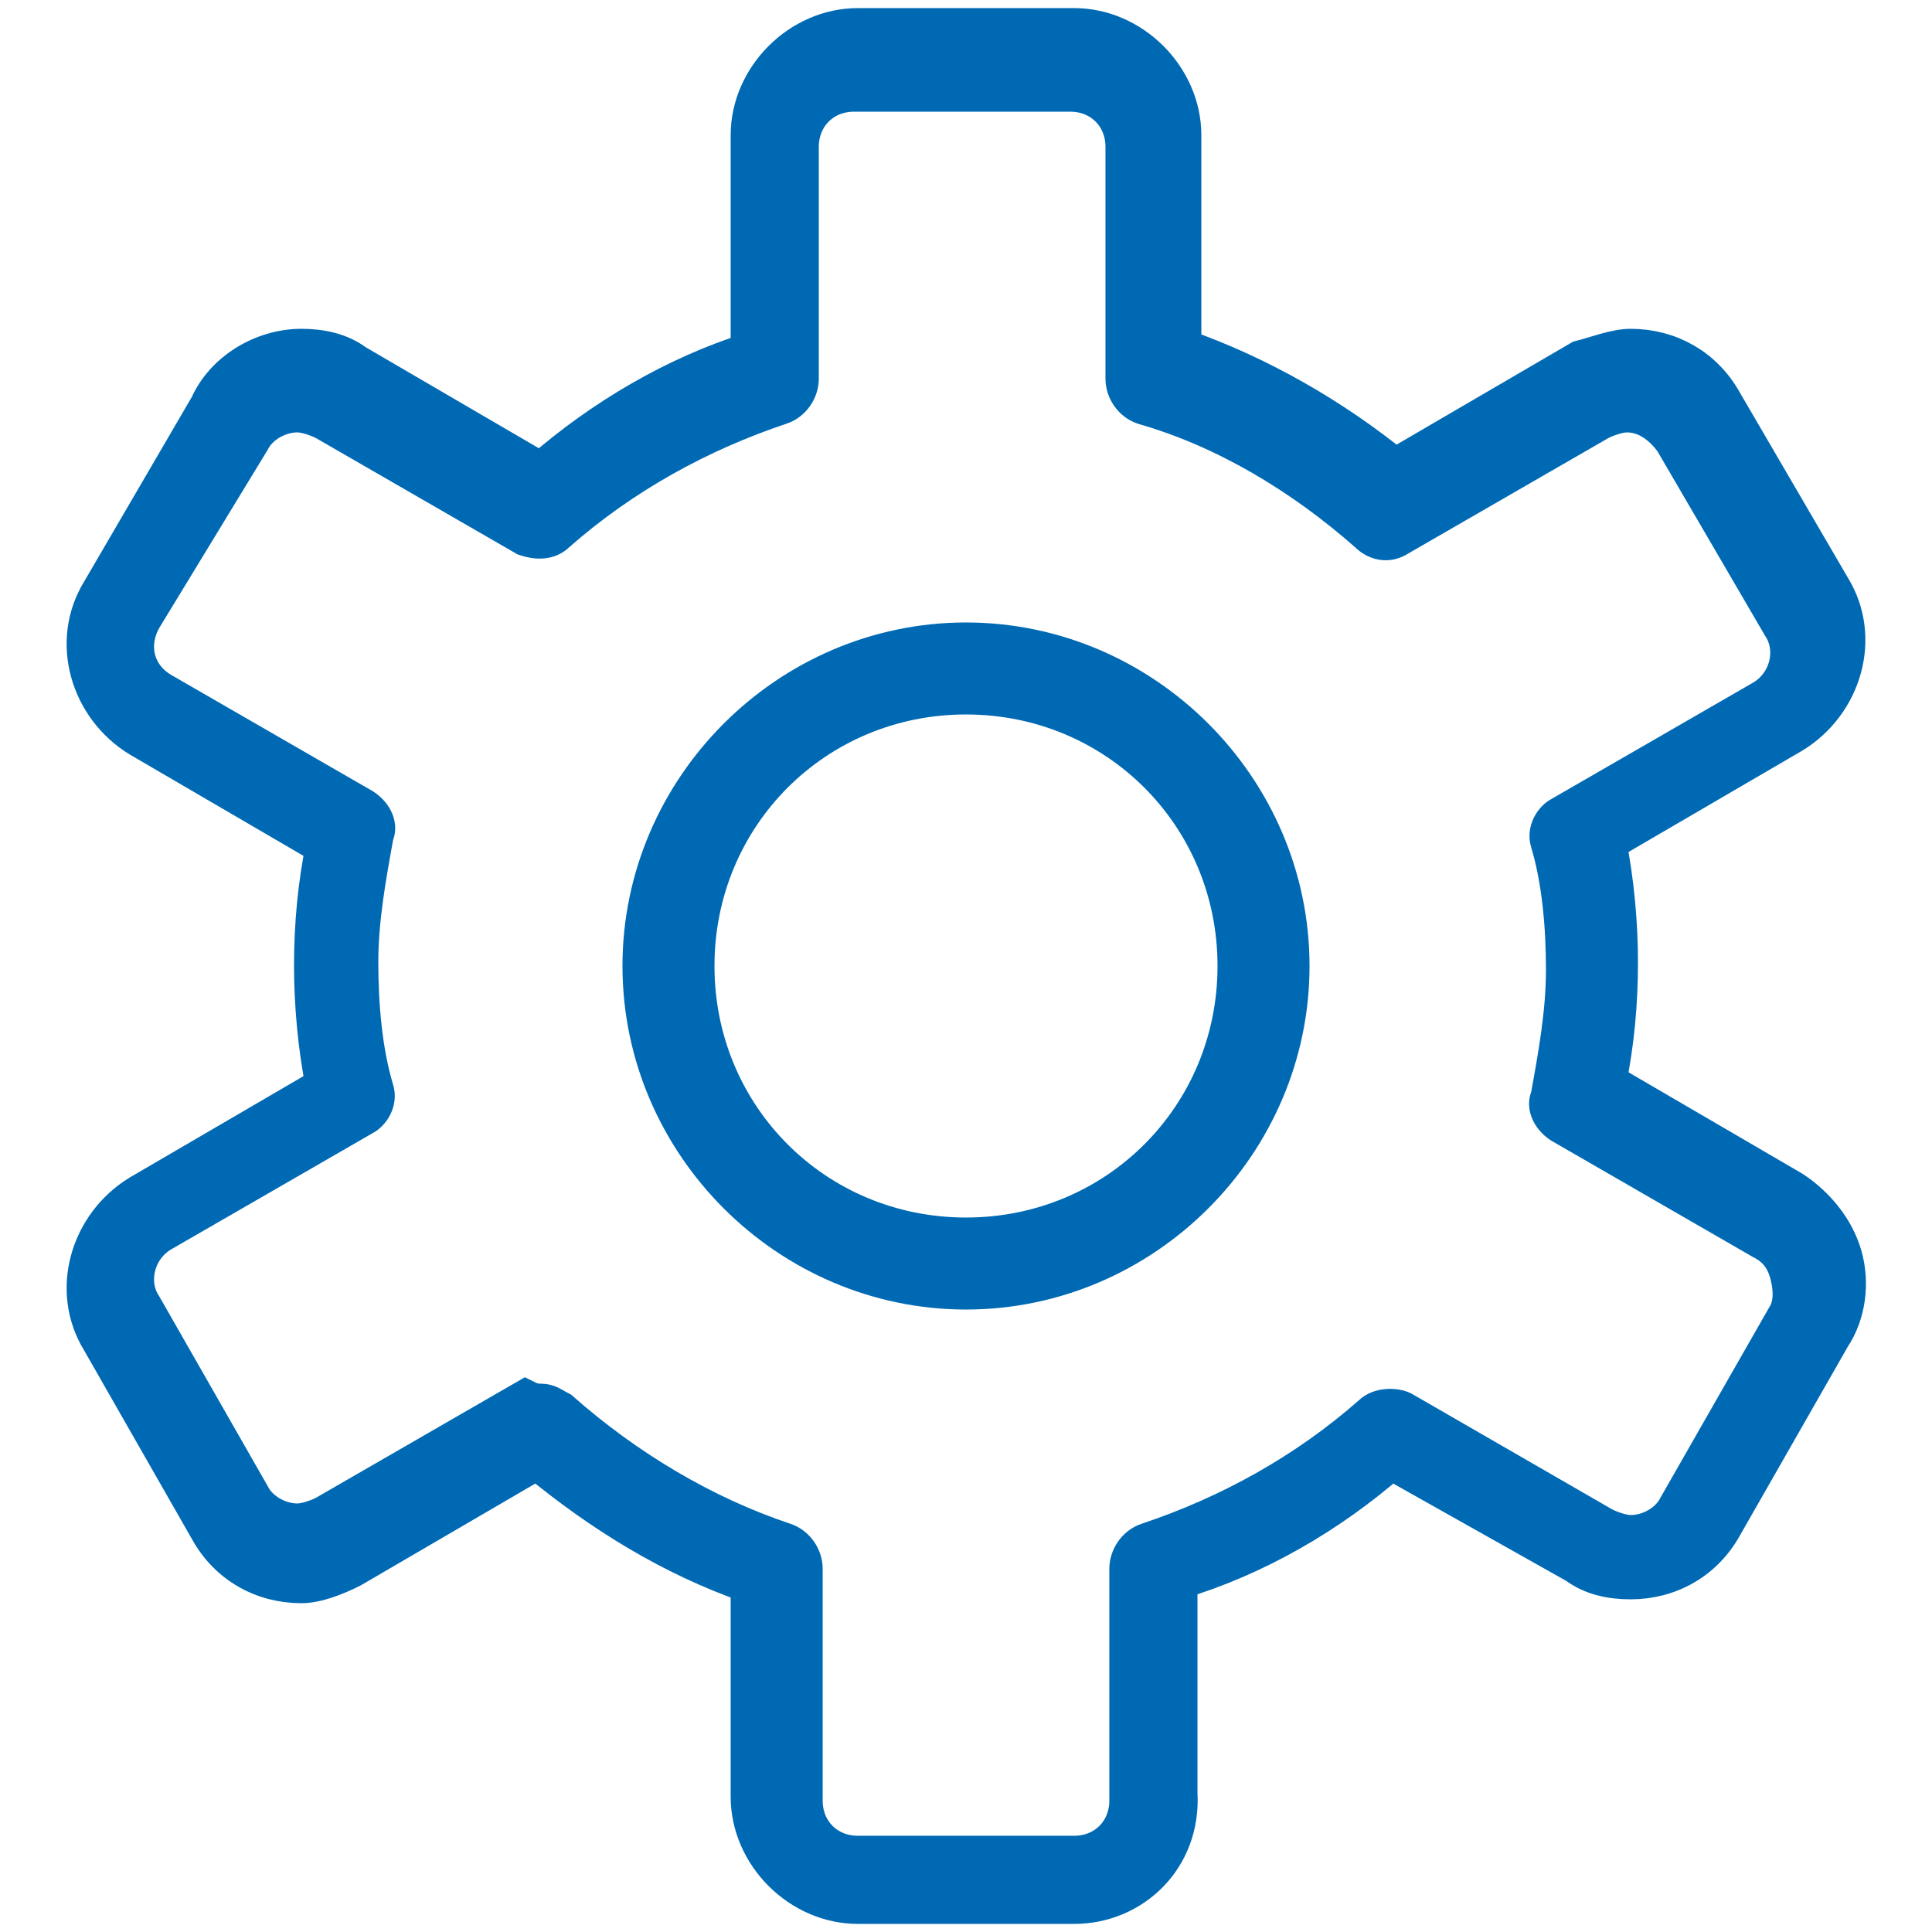 <?xml version="1.0" encoding="utf-8"?>
<!-- Generator: Adobe Illustrator 24.3.0, SVG Export Plug-In . SVG Version: 6.00 Build 0)  -->
<svg version="1.1" id="Layer_1" xmlns="http://www.w3.org/2000/svg" xmlns:xlink="http://www.w3.org/1999/xlink" x="0px" y="0px"
	 viewBox="0 0 50 50" style="enable-background:new 0 0 50 50;" xml:space="preserve">
<style type="text/css">
	.st0{fill:#0069B4;stroke:#0069B4;stroke-width:0.981;stroke-miterlimit:10;}
</style>
<g id="_x37_21-_gear__x2C__setting__x2C_engine__x2C_">
	<g>
		<g>
			<path class="st0" d="M27.8,49.3h-5.6c-1.5,0-2.8-1.3-2.8-2.8V41c-2-0.7-3.8-1.8-5.5-3.2l-4.8,2.8C8.7,40.8,8.2,41,7.8,41
				c-1,0-1.9-0.5-2.4-1.4l-2.8-4.9c-0.8-1.3-0.3-3,1-3.8l4.8-2.8c-0.2-1-0.3-2.1-0.3-3.1c0-1.1,0.1-2.1,0.3-3.1l-4.8-2.8
				c-1.3-0.8-1.8-2.5-1-3.8l2.8-4.8C5.8,9.6,6.8,9,7.8,9c0.5,0,1,0.1,1.4,0.4l4.8,2.8c1.6-1.4,3.5-2.5,5.4-3.1V3.5
				c0-1.5,1.3-2.8,2.8-2.8h5.6c1.5,0,2.8,1.3,2.8,2.8V9c2,0.7,3.9,1.8,5.5,3.1l4.8-2.8C41.3,9.2,41.8,9,42.2,9c1,0,1.9,0.5,2.4,1.4
				l2.8,4.8c0.8,1.3,0.3,3-1,3.8l-4.8,2.8c0.2,1,0.3,2.1,0.3,3.1c0,1.1-0.1,2.1-0.3,3.1l4.8,2.8c0.6,0.4,1.1,1,1.3,1.7
				c0.2,0.7,0.1,1.5-0.3,2.1l-2.8,4.9c-0.5,0.9-1.4,1.4-2.4,1.4c-0.5,0-1-0.1-1.4-0.4L36,37.8c-1.6,1.4-3.5,2.5-5.5,3.1v5.5
				C30.6,48.1,29.3,49.3,27.8,49.3z M14,36.3c0.2,0,0.3,0.1,0.5,0.2c1.7,1.5,3.7,2.7,5.8,3.4c0.3,0.1,0.5,0.4,0.5,0.7v6
				c0,0.8,0.6,1.4,1.4,1.4h5.6c0.8,0,1.4-0.6,1.4-1.4v-6c0-0.3,0.2-0.6,0.5-0.7c2.1-0.7,4.1-1.8,5.8-3.3c0.2-0.2,0.6-0.2,0.8-0.1
				l5.2,3c0.2,0.1,0.5,0.2,0.7,0.2c0.5,0,1-0.3,1.2-0.7l2.8-4.9c0.2-0.3,0.2-0.7,0.1-1.1c-0.1-0.4-0.3-0.7-0.7-0.9l-5.2-3
				c-0.3-0.2-0.4-0.5-0.3-0.7c0.2-1.1,0.4-2.2,0.4-3.3c0-1.1-0.1-2.3-0.4-3.3c-0.1-0.3,0.1-0.6,0.3-0.7l5.2-3
				c0.7-0.4,0.9-1.3,0.5-1.9l-2.8-4.8c-0.3-0.4-0.7-0.7-1.2-0.7c-0.2,0-0.5,0.1-0.7,0.2l-5.2,3c-0.3,0.2-0.6,0.1-0.8-0.1
				c-1.7-1.5-3.7-2.7-5.8-3.3c-0.3-0.1-0.5-0.4-0.5-0.7v-6c0-0.8-0.6-1.4-1.4-1.4h-5.6c-0.8,0-1.4,0.6-1.4,1.4v6
				c0,0.3-0.2,0.6-0.5,0.7c-2.1,0.7-4.1,1.8-5.8,3.3c-0.2,0.2-0.5,0.2-0.8,0.1l-5.2-3c-0.2-0.1-0.5-0.2-0.7-0.2
				c-0.5,0-1,0.3-1.2,0.7L3.7,16c-0.4,0.7-0.2,1.5,0.5,1.9l5.2,3c0.3,0.2,0.4,0.5,0.3,0.7c-0.2,1.1-0.4,2.2-0.4,3.3
				c0,1.1,0.1,2.3,0.4,3.3c0.1,0.3-0.1,0.6-0.3,0.7l-5.2,3c-0.7,0.4-0.9,1.3-0.5,1.9l2.8,4.9c0.2,0.4,0.7,0.7,1.2,0.7
				c0.2,0,0.5-0.1,0.7-0.2l5.2-3C13.8,36.3,13.9,36.3,14,36.3z"/>
		</g>
		<g>
			<path class="st0" d="M25,33.4c-4.6,0-8.4-3.8-8.4-8.4c0-4.6,3.8-8.4,8.4-8.4c4.6,0,8.4,3.8,8.4,8.4C33.4,29.6,29.6,33.4,25,33.4z
				 M25,18c-3.9,0-7,3.1-7,7s3.1,7,7,7c3.9,0,7-3.1,7-7S28.9,18,25,18z"/>
		</g>
	</g>
</g>
<g id="Layer_1_1_">
</g>
</svg>
